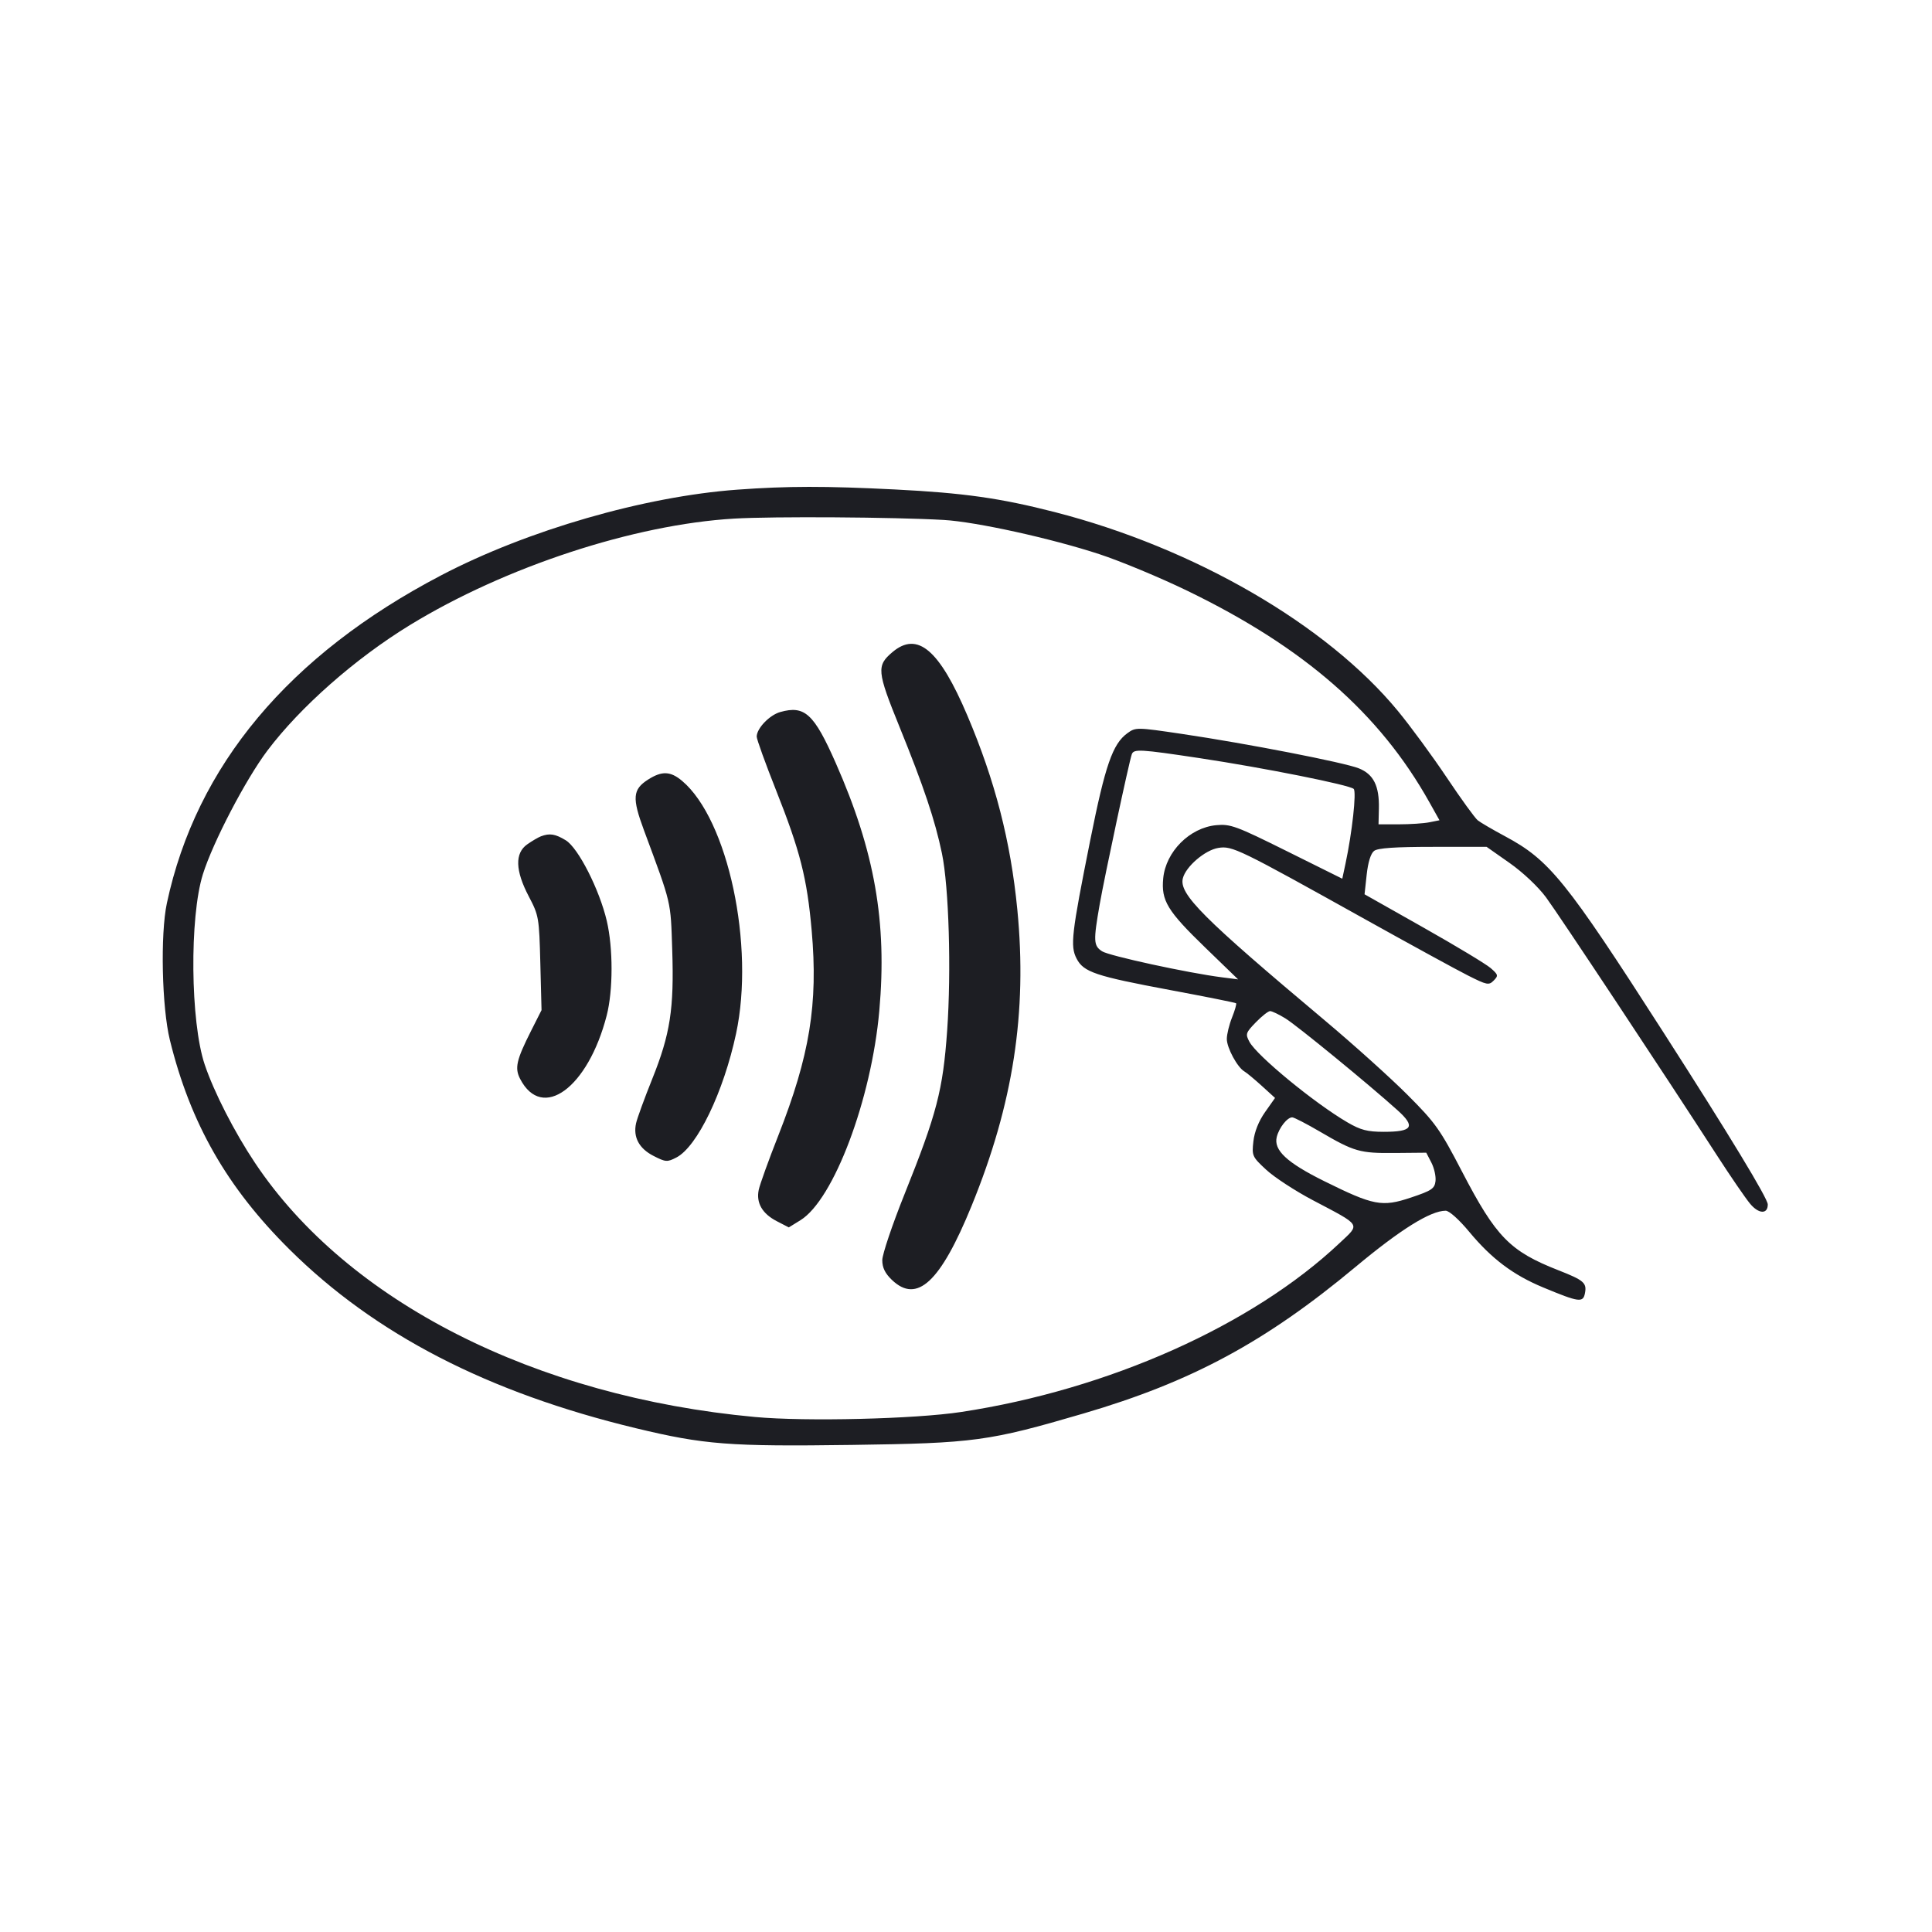 <svg viewBox="0 0 2400 2400" fill="none" xmlns="http://www.w3.org/2000/svg"><path d="M916.000 608.267 C 800.439 616.683,654.938 658.767,548.000 714.705 C 358.861 813.642,243.725 951.279,207.291 1122.000 C 199.059 1160.576,201.060 1251.451,211.036 1292.000 C 236.499 1395.502,281.910 1474.988,359.632 1552.097 C 465.961 1657.586,605.956 1729.840,789.929 1774.181 C 874.780 1794.632,905.979 1797.040,1058.629 1794.925 C 1210.306 1792.823,1228.196 1790.395,1345.752 1755.958 C 1480.061 1716.614,1571.906 1667.130,1684.000 1573.719 C 1739.874 1527.157,1777.037 1504.000,1795.885 1504.000 C 1800.257 1504.000,1812.529 1515.006,1825.258 1530.340 C 1852.889 1563.629,1879.686 1583.796,1916.787 1599.223 C 1961.746 1617.918,1966.575 1618.576,1968.916 1606.328 C 1971.336 1593.671,1967.449 1590.325,1936.013 1578.005 C 1875.647 1554.348,1858.462 1536.765,1816.176 1455.392 C 1788.784 1402.681,1783.238 1394.884,1748.176 1359.794 C 1727.179 1338.780,1681.200 1297.406,1646.000 1267.851 C 1493.829 1140.082,1464.453 1110.676,1469.380 1091.047 C 1473.048 1076.433,1496.911 1055.998,1513.441 1053.316 C 1530.725 1050.511,1538.505 1054.293,1696.000 1142.071 C 1752.100 1173.337,1809.489 1204.709,1823.531 1211.785 C 1847.194 1223.710,1849.536 1224.170,1855.531 1218.074 C 1861.498 1212.007,1861.200 1210.801,1851.684 1202.528 C 1846.009 1197.595,1808.455 1174.965,1768.228 1152.239 L 1695.089 1110.918 1697.756 1086.459 C 1699.440 1071.015,1702.838 1060.157,1706.976 1057.000 C 1711.612 1053.463,1733.012 1052.000,1780.137 1052.000 L 1846.745 1052.000 1875.270 1072.032 C 1891.775 1083.623,1910.839 1101.599,1920.511 1114.691 C 1936.418 1136.224,2066.973 1333.305,2132.949 1435.382 C 2149.971 1461.718,2168.506 1488.741,2174.138 1495.435 C 2184.856 1508.172,2196.000 1508.567,2196.000 1496.210 C 2196.000 1488.736,2148.086 1409.721,2066.103 1282.000 C 1945.176 1093.606,1924.835 1068.426,1869.710 1038.890 C 1854.470 1030.724,1839.165 1021.783,1835.700 1019.021 C 1832.235 1016.260,1814.920 992.354,1797.223 965.899 C 1779.526 939.443,1752.184 902.190,1736.463 883.115 C 1648.115 775.915,1483.500 680.556,1310.000 636.069 C 1242.529 618.770,1197.069 612.335,1112.000 608.044 C 1025.293 603.669,978.392 603.723,916.000 608.267 M1172.564 645.918 C 1212.446 648.220,1305.580 668.719,1365.724 688.433 C 1391.973 697.037,1441.137 717.500,1474.978 733.905 C 1620.191 804.304,1713.717 885.997,1775.589 996.482 L 1788.179 1018.964 1775.590 1021.482 C 1768.665 1022.867,1751.627 1024.000,1737.727 1024.000 L 1712.453 1024.000 1712.899 1004.451 C 1713.540 976.318,1706.294 961.786,1687.969 954.454 C 1669.735 947.158,1549.052 923.673,1468.476 911.739 C 1411.866 903.355,1410.786 903.341,1400.476 910.818 C 1382.137 924.119,1372.982 950.518,1354.291 1044.000 C 1331.033 1160.321,1329.318 1175.211,1337.379 1190.798 C 1346.073 1207.612,1360.722 1212.530,1454.000 1229.948 C 1498.000 1238.165,1534.675 1245.513,1535.501 1246.278 C 1536.326 1247.042,1534.076 1254.979,1530.501 1263.915 C 1526.925 1272.851,1524.000 1284.863,1524.000 1290.609 C 1524.000 1301.680,1537.096 1325.901,1545.826 1330.975 C 1548.688 1332.639,1558.428 1340.727,1567.469 1348.948 L 1583.908 1363.896 1571.516 1381.478 C 1563.617 1392.684,1558.360 1405.834,1557.017 1417.743 C 1554.983 1435.796,1555.524 1436.995,1573.035 1453.214 C 1583.003 1462.446,1608.898 1479.357,1630.579 1490.794 C 1692.081 1523.235,1689.923 1519.816,1664.204 1544.078 C 1555.689 1646.451,1377.093 1726.192,1194.000 1754.019 C 1136.496 1762.759,1001.090 1766.054,938.000 1760.249 C 664.565 1735.088,431.818 1616.844,316.844 1444.679 C 291.118 1406.155,265.800 1356.668,254.261 1322.351 C 236.503 1269.537,235.280 1139.372,252.040 1086.000 C 264.568 1046.106,305.233 968.164,332.170 932.416 C 373.031 878.190,441.323 818.035,509.163 776.512 C 627.357 704.170,787.603 651.545,912.000 644.222 C 960.527 641.365,1110.600 642.342,1172.564 645.918 M1108.743 809.988 C 1088.674 826.875,1089.317 833.763,1117.423 902.999 C 1147.526 977.157,1161.512 1018.851,1170.087 1060.000 C 1178.760 1101.620,1181.843 1205.971,1176.593 1280.217 C 1171.365 1354.171,1163.745 1383.431,1123.742 1483.165 C 1108.484 1521.206,1096.000 1558.219,1096.000 1565.416 C 1096.000 1574.715,1099.449 1581.808,1107.915 1589.918 C 1139.129 1619.823,1168.176 1592.853,1206.930 1497.982 C 1258.701 1371.247,1276.224 1257.643,1263.735 1129.695 C 1255.475 1045.067,1236.109 969.885,1201.711 888.906 C 1166.909 806.975,1139.736 783.909,1108.743 809.988 M969.252 884.509 C 955.884 888.273,940.000 904.861,940.000 915.058 C 940.000 918.346,950.792 948.253,963.982 981.518 C 994.039 1057.321,1002.531 1090.745,1008.295 1155.939 C 1016.373 1247.305,1005.950 1311.203,966.690 1410.993 C 954.787 1441.247,943.916 1471.400,942.531 1478.000 C 939.130 1494.217,946.848 1507.649,964.942 1517.001 L 979.884 1524.724 994.369 1515.772 C 1035.632 1490.270,1082.486 1365.826,1092.305 1255.656 C 1102.116 1145.580,1086.641 1057.567,1038.170 947.769 C 1011.134 886.526,999.621 875.958,969.252 884.509 M1490.382 941.818 C 1570.032 953.816,1676.728 975.128,1681.617 980.017 C 1685.228 983.628,1679.682 1034.198,1671.443 1072.778 L 1667.432 1091.556 1598.716 1057.416 C 1535.445 1025.981,1528.482 1023.417,1510.843 1025.066 C 1477.934 1028.141,1448.175 1057.957,1444.996 1091.040 C 1442.326 1118.825,1449.981 1131.429,1497.386 1177.304 L 1538.000 1216.609 1518.000 1214.063 C 1475.976 1208.715,1377.627 1187.365,1369.013 1181.721 C 1358.368 1174.746,1358.086 1169.090,1366.095 1123.300 C 1372.208 1088.356,1402.595 946.302,1405.947 937.000 C 1408.400 930.194,1416.153 930.636,1490.382 941.818 M804.973 968.477 C 785.895 980.695,785.049 991.161,799.898 1031.234 C 834.616 1124.924,833.018 1118.163,835.060 1180.000 C 837.476 1253.170,832.600 1284.646,810.230 1340.300 C 800.534 1364.421,791.492 1389.209,790.135 1395.384 C 786.336 1412.683,793.875 1426.753,811.860 1435.928 C 826.987 1443.646,828.838 1443.772,840.252 1437.870 C 866.122 1424.492,898.831 1356.592,914.374 1284.000 C 937.807 1174.560,904.363 1018.040,847.283 970.010 C 832.848 957.864,822.151 957.477,804.973 968.477 M672.000 1038.886 C 668.700 1040.126,661.050 1044.607,655.000 1048.843 C 639.383 1059.778,640.004 1081.397,656.857 1113.505 C 669.332 1137.271,669.759 1139.738,671.212 1196.411 L 672.710 1254.821 659.791 1280.411 C 641.459 1316.720,639.161 1326.775,646.120 1340.232 C 673.529 1393.236,730.500 1351.492,753.676 1261.423 C 761.657 1230.405,761.702 1177.748,753.775 1144.000 C 744.597 1104.925,718.324 1053.300,702.798 1043.833 C 689.833 1035.928,682.855 1034.807,672.000 1038.886 M1596.665 1265.020 C 1610.917 1273.748,1699.718 1346.470,1736.000 1379.127 C 1758.865 1399.707,1754.831 1406.007,1718.800 1405.986 C 1698.680 1405.974,1690.226 1403.775,1674.000 1394.331 C 1633.179 1370.573,1561.420 1311.601,1552.067 1294.126 C 1546.932 1284.530,1547.458 1282.940,1560.070 1269.928 C 1567.495 1262.267,1575.466 1256.009,1577.785 1256.020 C 1580.103 1256.032,1588.599 1260.082,1596.665 1265.020 M1639.648 1405.753 C 1682.396 1430.757,1689.189 1432.691,1732.878 1432.286 L 1771.756 1431.926 1778.118 1444.229 C 1781.617 1450.995,1783.922 1461.329,1783.240 1467.192 C 1782.148 1476.578,1778.491 1479.027,1752.669 1487.668 C 1716.808 1499.668,1706.376 1497.686,1644.845 1467.186 C 1598.575 1444.251,1581.949 1428.753,1586.037 1412.367 C 1588.909 1400.855,1599.055 1388.000,1605.268 1388.000 C 1607.484 1388.000,1622.955 1395.989,1639.648 1405.753 " fill="#1D1E23" stroke="none" fill-rule="evenodd"/></svg>